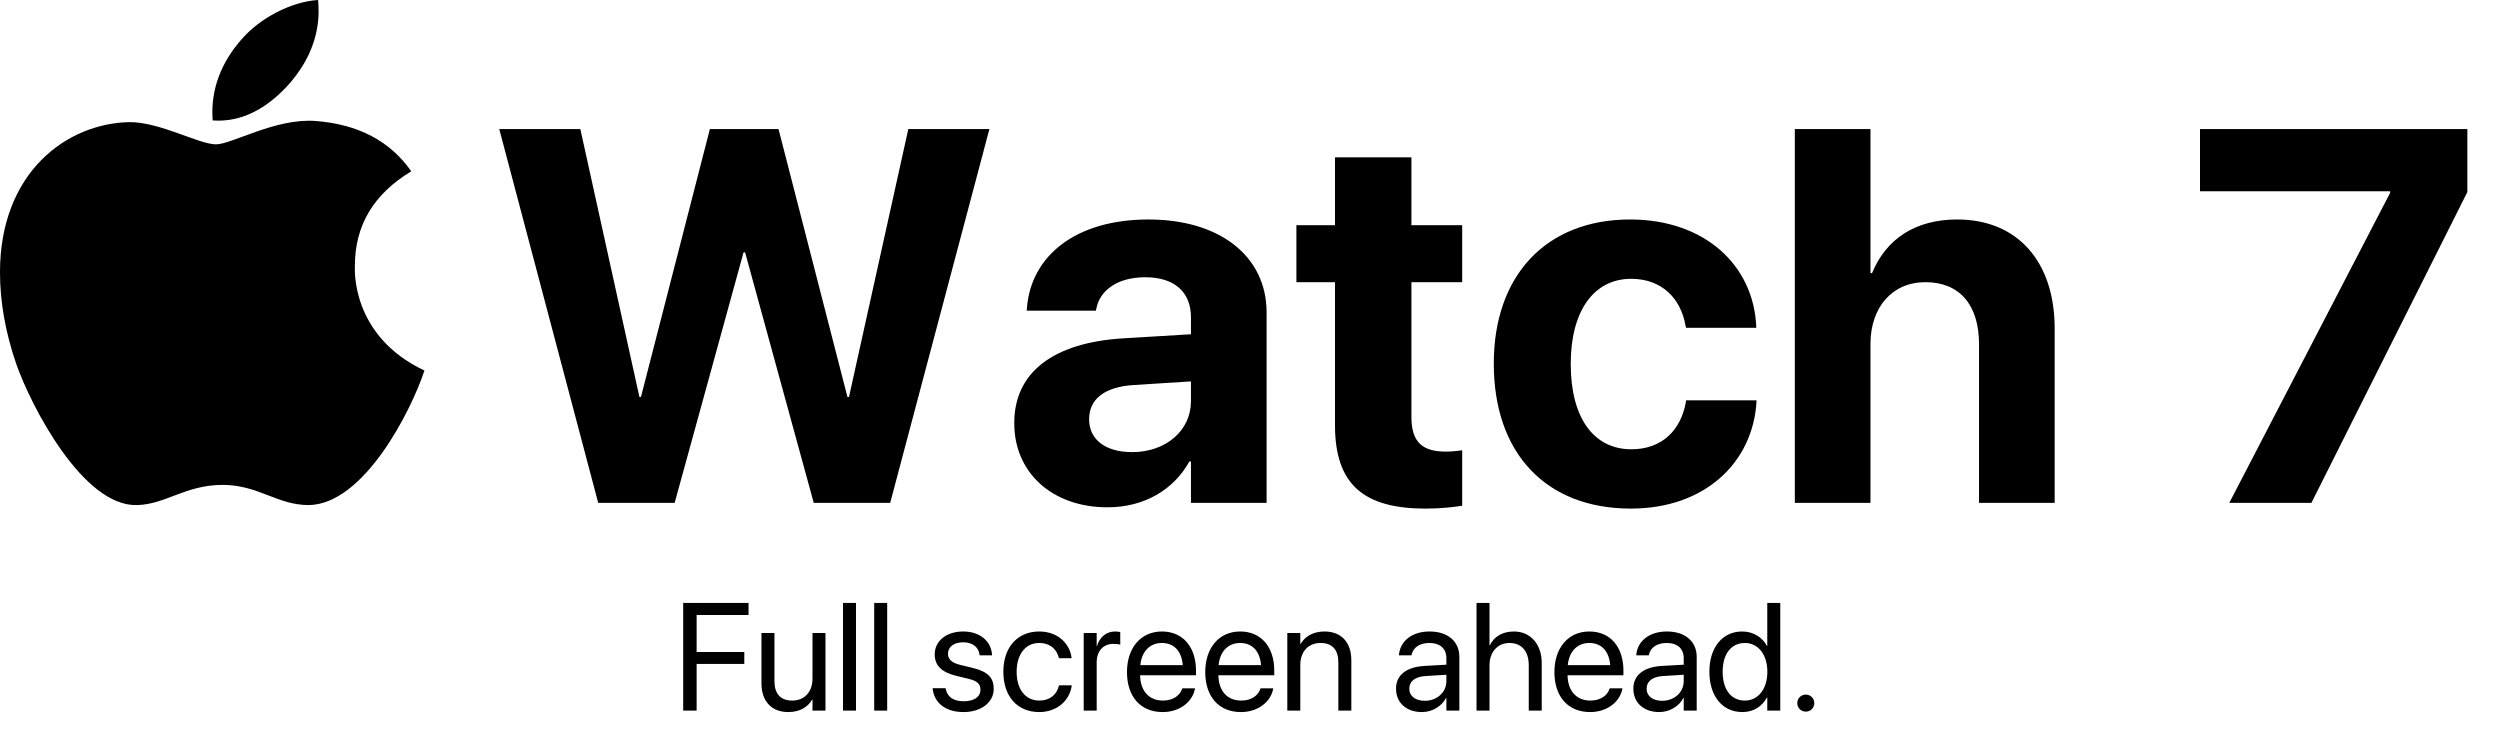 <?xml version="1.0" encoding="utf-8"?>
<svg width="589px" height="177px" viewBox="0 0 589 177" version="1.1" xmlns:xlink="http://www.w3.org/1999/xlink" xmlns="http://www.w3.org/2000/svg">
  <defs>
    <path d="M0 0L100 0L100 119.394L0 119.394L0 0Z" id="path_1" />
    <clipPath id="mask_1">
      <use xlink:href="#path_1" />
    </clipPath>
  </defs>
  <g id="Group">
    <g id="apple-13">
      <path d="M0 0L100 0L100 119.394L0 119.394L0 0Z" id="Background" fill="none" fill-rule="evenodd" stroke="none" />
      <g clip-path="url(#mask_1)">
        <path d="M83.608 62.885C83.555 53.135 87.965 45.776 96.892 40.356C91.897 33.209 84.352 29.277 74.389 28.507C64.957 27.763 54.649 34.006 50.877 34.006C46.892 34.006 37.752 28.773 30.579 28.773C15.755 29.012 0 40.595 0 64.16C0 71.121 1.275 78.312 3.826 85.733C7.226 95.484 19.5 119.394 32.306 118.996C39.001 118.836 43.73 114.24 52.444 114.24C60.893 114.24 65.276 118.996 72.742 118.996C85.654 118.81 96.759 97.078 100 87.301C82.678 79.145 83.608 63.39 83.608 62.885L83.608 62.885ZM68.571 19.261C75.824 10.654 75.159 2.816 74.947 0C68.544 0.372 61.132 4.357 56.907 9.272C52.258 14.532 49.522 21.041 50.106 28.374C57.04 28.905 63.363 25.345 68.571 19.261L68.571 19.261Z" id="Shape" fill="#000000" fill-rule="evenodd" stroke="none" />
      </g>
    </g>
    <g id="Watch-7" transform="translate(115 14)">
      <path d="M43.945 104.483L25.94 104.483L2.625 16.409L21.729 16.409L35.645 79.519L36.011 79.519L52.246 16.409L68.42 16.409L84.656 79.519L85.022 79.519L98.999 16.409L118.103 16.409L94.727 104.483L76.721 104.483L60.547 45.462L60.181 45.462L43.945 104.483ZM307.861 104.483L325.684 104.483L325.684 67.007C325.684 58.462 330.75 52.481 338.623 52.481C346.741 52.481 351.257 57.913 351.257 67.068L351.257 104.483L369.08 104.483L369.08 63.406C369.08 47.598 360.291 37.71 346.13 37.71C336.304 37.71 329.407 42.227 326.05 50.345L325.684 50.345L325.684 16.409L307.861 16.409L307.861 104.483ZM429.565 104.483L410.217 104.483L448.12 31.424L448.12 31.058L403.32 31.058L403.32 16.409L466.309 16.409L466.309 31.241L429.565 104.483ZM220.886 105.826C224.609 105.826 227.478 105.459 229.492 105.154L229.492 92.093C228.394 92.215 227.234 92.398 225.647 92.398C220.276 92.398 217.529 90.323 217.529 84.219L217.529 52.481L229.492 52.481L229.492 39.053L217.529 39.053L217.529 23.062L199.524 23.062L199.524 39.053L190.43 39.053L190.43 52.481L199.524 52.481L199.524 86.172C199.524 100.21 206.36 105.826 220.886 105.826ZM165.222 94.717C161.499 101.431 154.541 105.521 145.935 105.521C132.812 105.521 123.962 97.281 123.962 85.745L123.962 85.623C123.962 73.721 133.179 66.763 149.414 65.726L165.588 64.749L165.588 60.721C165.588 54.922 161.804 51.321 154.846 51.321C148.193 51.321 144.165 54.434 143.311 58.645L143.188 59.195L126.892 59.195L126.953 58.462C127.93 46.377 138.306 37.71 155.579 37.71C172.485 37.71 183.411 46.438 183.411 59.622L183.411 104.483L165.588 104.483L165.588 94.717L165.222 94.717ZM298.828 80.679C297.974 94.961 286.682 105.826 269.226 105.826C249.268 105.826 236.938 92.825 236.938 71.707L236.938 71.646C236.938 50.711 249.451 37.71 269.043 37.71C286.804 37.71 298.096 48.636 298.767 62.796L298.767 63.223L282.227 63.223L282.104 62.674C281.006 56.448 276.672 51.688 269.287 51.688C260.559 51.688 255.066 59.195 255.066 71.707L255.066 71.768C255.066 84.585 260.559 91.849 269.348 91.849C276.489 91.849 280.945 87.454 282.166 80.862L282.227 80.313L298.828 80.313L298.828 80.679ZM141.602 84.707L141.602 84.83C141.602 89.651 145.569 92.52 151.733 92.52C159.729 92.52 165.588 87.393 165.588 80.557L165.588 75.857L152.1 76.712C145.203 77.139 141.602 80.069 141.602 84.707Z" />
    </g>
  </g>
  <g id="Full-screen-ahead." transform="translate(158.5 133)">
    <path d="M5.625 34.411L2.461 34.411L2.461 9.046L17.859 9.046L17.859 11.894L5.625 11.894L5.625 20.612L16.857 20.612L16.857 23.425L5.625 23.425L5.625 34.411ZM40.113 34.411L43.172 34.411L43.172 9.046L40.113 9.046L40.113 34.411ZM50.52 34.411L47.461 34.411L47.461 9.046L50.52 9.046L50.52 34.411ZM192.428 34.411L189.369 34.411L189.369 9.046L192.428 9.046L192.428 19.048L192.498 19.048C193.482 16.991 195.469 15.778 198.193 15.778C202.078 15.778 204.732 18.784 204.732 23.214L204.732 34.411L201.674 34.411L201.674 23.741C201.674 20.436 199.986 18.485 197.139 18.485C194.309 18.485 192.428 20.63 192.428 23.741L192.428 34.411ZM252 34.763C254.619 34.763 256.658 33.444 257.801 31.317L257.871 31.317L257.871 34.411L260.93 34.411L260.93 9.046L257.871 9.046L257.871 19.189L257.801 19.189C256.658 17.079 254.531 15.778 251.947 15.778C247.359 15.778 244.23 19.487 244.23 25.253L244.23 25.27C244.23 31.036 247.324 34.763 252 34.763ZM68.519 34.763C72.598 34.763 75.621 32.513 75.621 29.314L75.621 29.296C75.621 26.694 74.285 25.235 70.594 24.339L67.693 23.636C65.672 23.144 64.846 22.282 64.846 21.034L64.846 21.017C64.846 19.399 66.217 18.327 68.432 18.327C70.699 18.327 72.053 19.505 72.299 21.28L72.316 21.403L75.234 21.403L75.217 21.175C74.988 18.116 72.439 15.778 68.432 15.778C64.477 15.778 61.717 18.011 61.717 21.157L61.717 21.175C61.717 23.811 63.387 25.411 66.832 26.237L69.732 26.94C71.807 27.45 72.492 28.189 72.492 29.507L72.492 29.524C72.492 31.177 71.016 32.214 68.537 32.214C66.041 32.214 64.688 31.142 64.318 29.314L64.283 29.138L61.225 29.138L61.242 29.296C61.611 32.565 64.213 34.763 68.519 34.763ZM93.99 28.593C93.498 32.073 90.492 34.763 86.361 34.763C81.176 34.763 77.889 31.071 77.889 25.253L77.889 25.235C77.889 19.47 81.246 15.778 86.326 15.778C90.879 15.778 93.568 18.802 93.955 21.931L93.973 22.071L90.984 22.071L90.949 21.931C90.492 20.102 89.016 18.485 86.326 18.485C83.144 18.485 81.018 21.122 81.018 25.27L81.018 25.288C81.018 29.542 83.197 32.056 86.361 32.056C88.857 32.056 90.457 30.649 90.967 28.61L91.002 28.47L94.008 28.47L93.99 28.593ZM96.82 34.411L99.879 34.411L99.879 23.126C99.879 20.349 101.426 18.696 103.799 18.696C104.537 18.696 105.188 18.784 105.434 18.872L105.434 15.901C105.188 15.866 104.73 15.778 104.203 15.778C102.146 15.778 100.564 17.114 99.949 19.224L99.879 19.224L99.879 16.13L96.82 16.13L96.82 34.411ZM123.012 29.349C122.414 32.372 119.426 34.763 115.436 34.763C110.18 34.763 107.016 31.089 107.016 25.341L107.016 25.323C107.016 19.663 110.25 15.778 115.242 15.778C120.234 15.778 123.275 19.487 123.275 24.972L123.275 26.097L110.109 26.097C110.18 29.858 112.254 32.056 115.506 32.056C117.826 32.056 119.461 30.895 119.988 29.331L120.041 29.173L123.047 29.173L123.012 29.349ZM133.875 34.763C137.865 34.763 140.854 32.372 141.451 29.349L141.486 29.173L138.48 29.173L138.428 29.331C137.9 30.895 136.266 32.056 133.945 32.056C130.693 32.056 128.619 29.858 128.549 26.097L141.715 26.097L141.715 24.972C141.715 19.487 138.674 15.778 133.682 15.778C128.689 15.778 125.455 19.663 125.455 25.323L125.455 25.341C125.455 31.089 128.619 34.763 133.875 34.763ZM147.85 34.411L144.791 34.411L144.791 16.13L147.85 16.13L147.85 18.731L147.92 18.731C148.904 17.026 150.768 15.778 153.545 15.778C157.553 15.778 159.873 18.38 159.873 22.546L159.873 34.411L156.814 34.411L156.814 23.091C156.814 20.12 155.426 18.485 152.613 18.485C149.73 18.485 147.85 20.542 147.85 23.653L147.85 34.411ZM176.484 34.763C178.928 34.763 181.125 33.444 182.197 31.44L182.268 31.44L182.268 34.411L185.326 34.411L185.326 21.773C185.326 18.116 182.619 15.778 178.295 15.778C173.988 15.778 171.369 18.204 171.105 21.21L171.088 21.403L174.041 21.403L174.076 21.245C174.428 19.61 175.904 18.485 178.26 18.485C180.809 18.485 182.268 19.839 182.268 22.071L182.268 23.601L177.029 23.899C172.828 24.145 170.402 26.097 170.402 29.208L170.402 29.243C170.402 32.565 172.846 34.763 176.484 34.763ZM216.141 34.763C220.131 34.763 223.119 32.372 223.717 29.349L223.752 29.173L220.746 29.173L220.693 29.331C220.166 30.895 218.531 32.056 216.211 32.056C212.959 32.056 210.885 29.858 210.814 26.097L223.98 26.097L223.98 24.972C223.98 19.487 220.939 15.778 215.947 15.778C210.955 15.778 207.721 19.663 207.721 25.323L207.721 25.341C207.721 31.089 210.885 34.763 216.141 34.763ZM238.113 31.44C237.041 33.444 234.844 34.763 232.4 34.763C228.762 34.763 226.318 32.565 226.318 29.243L226.318 29.208C226.318 26.097 228.744 24.145 232.945 23.899L238.184 23.601L238.184 22.071C238.184 19.839 236.725 18.485 234.176 18.485C231.82 18.485 230.344 19.61 229.992 21.245L229.957 21.403L227.004 21.403L227.021 21.21C227.285 18.204 229.904 15.778 234.211 15.778C238.535 15.778 241.242 18.116 241.242 21.773L241.242 34.411L238.184 34.411L238.184 31.44L238.113 31.44ZM32.853 31.81C31.869 33.515 30.006 34.763 27.229 34.763C23.221 34.763 20.9 32.161 20.9 27.995L20.9 16.13L23.959 16.13L23.959 27.45C23.959 30.421 25.348 32.056 28.16 32.056C31.043 32.056 32.924 29.999 32.924 26.888L32.924 16.13L35.982 16.13L35.982 34.411L32.924 34.411L32.924 31.81L32.853 31.81ZM120.164 23.706C119.865 20.155 117.896 18.485 115.225 18.485C112.57 18.485 110.496 20.296 110.162 23.706L120.164 23.706ZM133.664 18.485C136.336 18.485 138.305 20.155 138.604 23.706L128.602 23.706C128.936 20.296 131.01 18.485 133.664 18.485ZM215.93 18.485C218.602 18.485 220.57 20.155 220.869 23.706L210.867 23.706C211.201 20.296 213.275 18.485 215.93 18.485ZM252.598 32.056C249.363 32.056 247.359 29.472 247.359 25.27L247.359 25.253C247.359 21.087 249.363 18.485 252.598 18.485C255.674 18.485 257.889 21.175 257.889 25.253L257.889 25.27C257.889 29.366 255.691 32.056 252.598 32.056ZM173.531 29.243L173.531 29.208C173.531 27.503 174.938 26.413 177.381 26.273L182.268 25.974L182.268 27.468C182.268 30.122 180.053 32.108 177.17 32.108C174.973 32.108 173.531 31.001 173.531 29.243ZM229.447 29.208L229.447 29.243C229.447 31.001 230.889 32.108 233.086 32.108C235.969 32.108 238.184 30.122 238.184 27.468L238.184 25.974L233.297 26.273C230.854 26.413 229.447 27.503 229.447 29.208ZM268.945 32.653C268.945 33.778 268.066 34.657 266.941 34.657C265.816 34.657 264.938 33.778 264.938 32.653C264.938 31.528 265.816 30.649 266.941 30.649C268.066 30.649 268.945 31.528 268.945 32.653Z" />
  </g>
</svg>